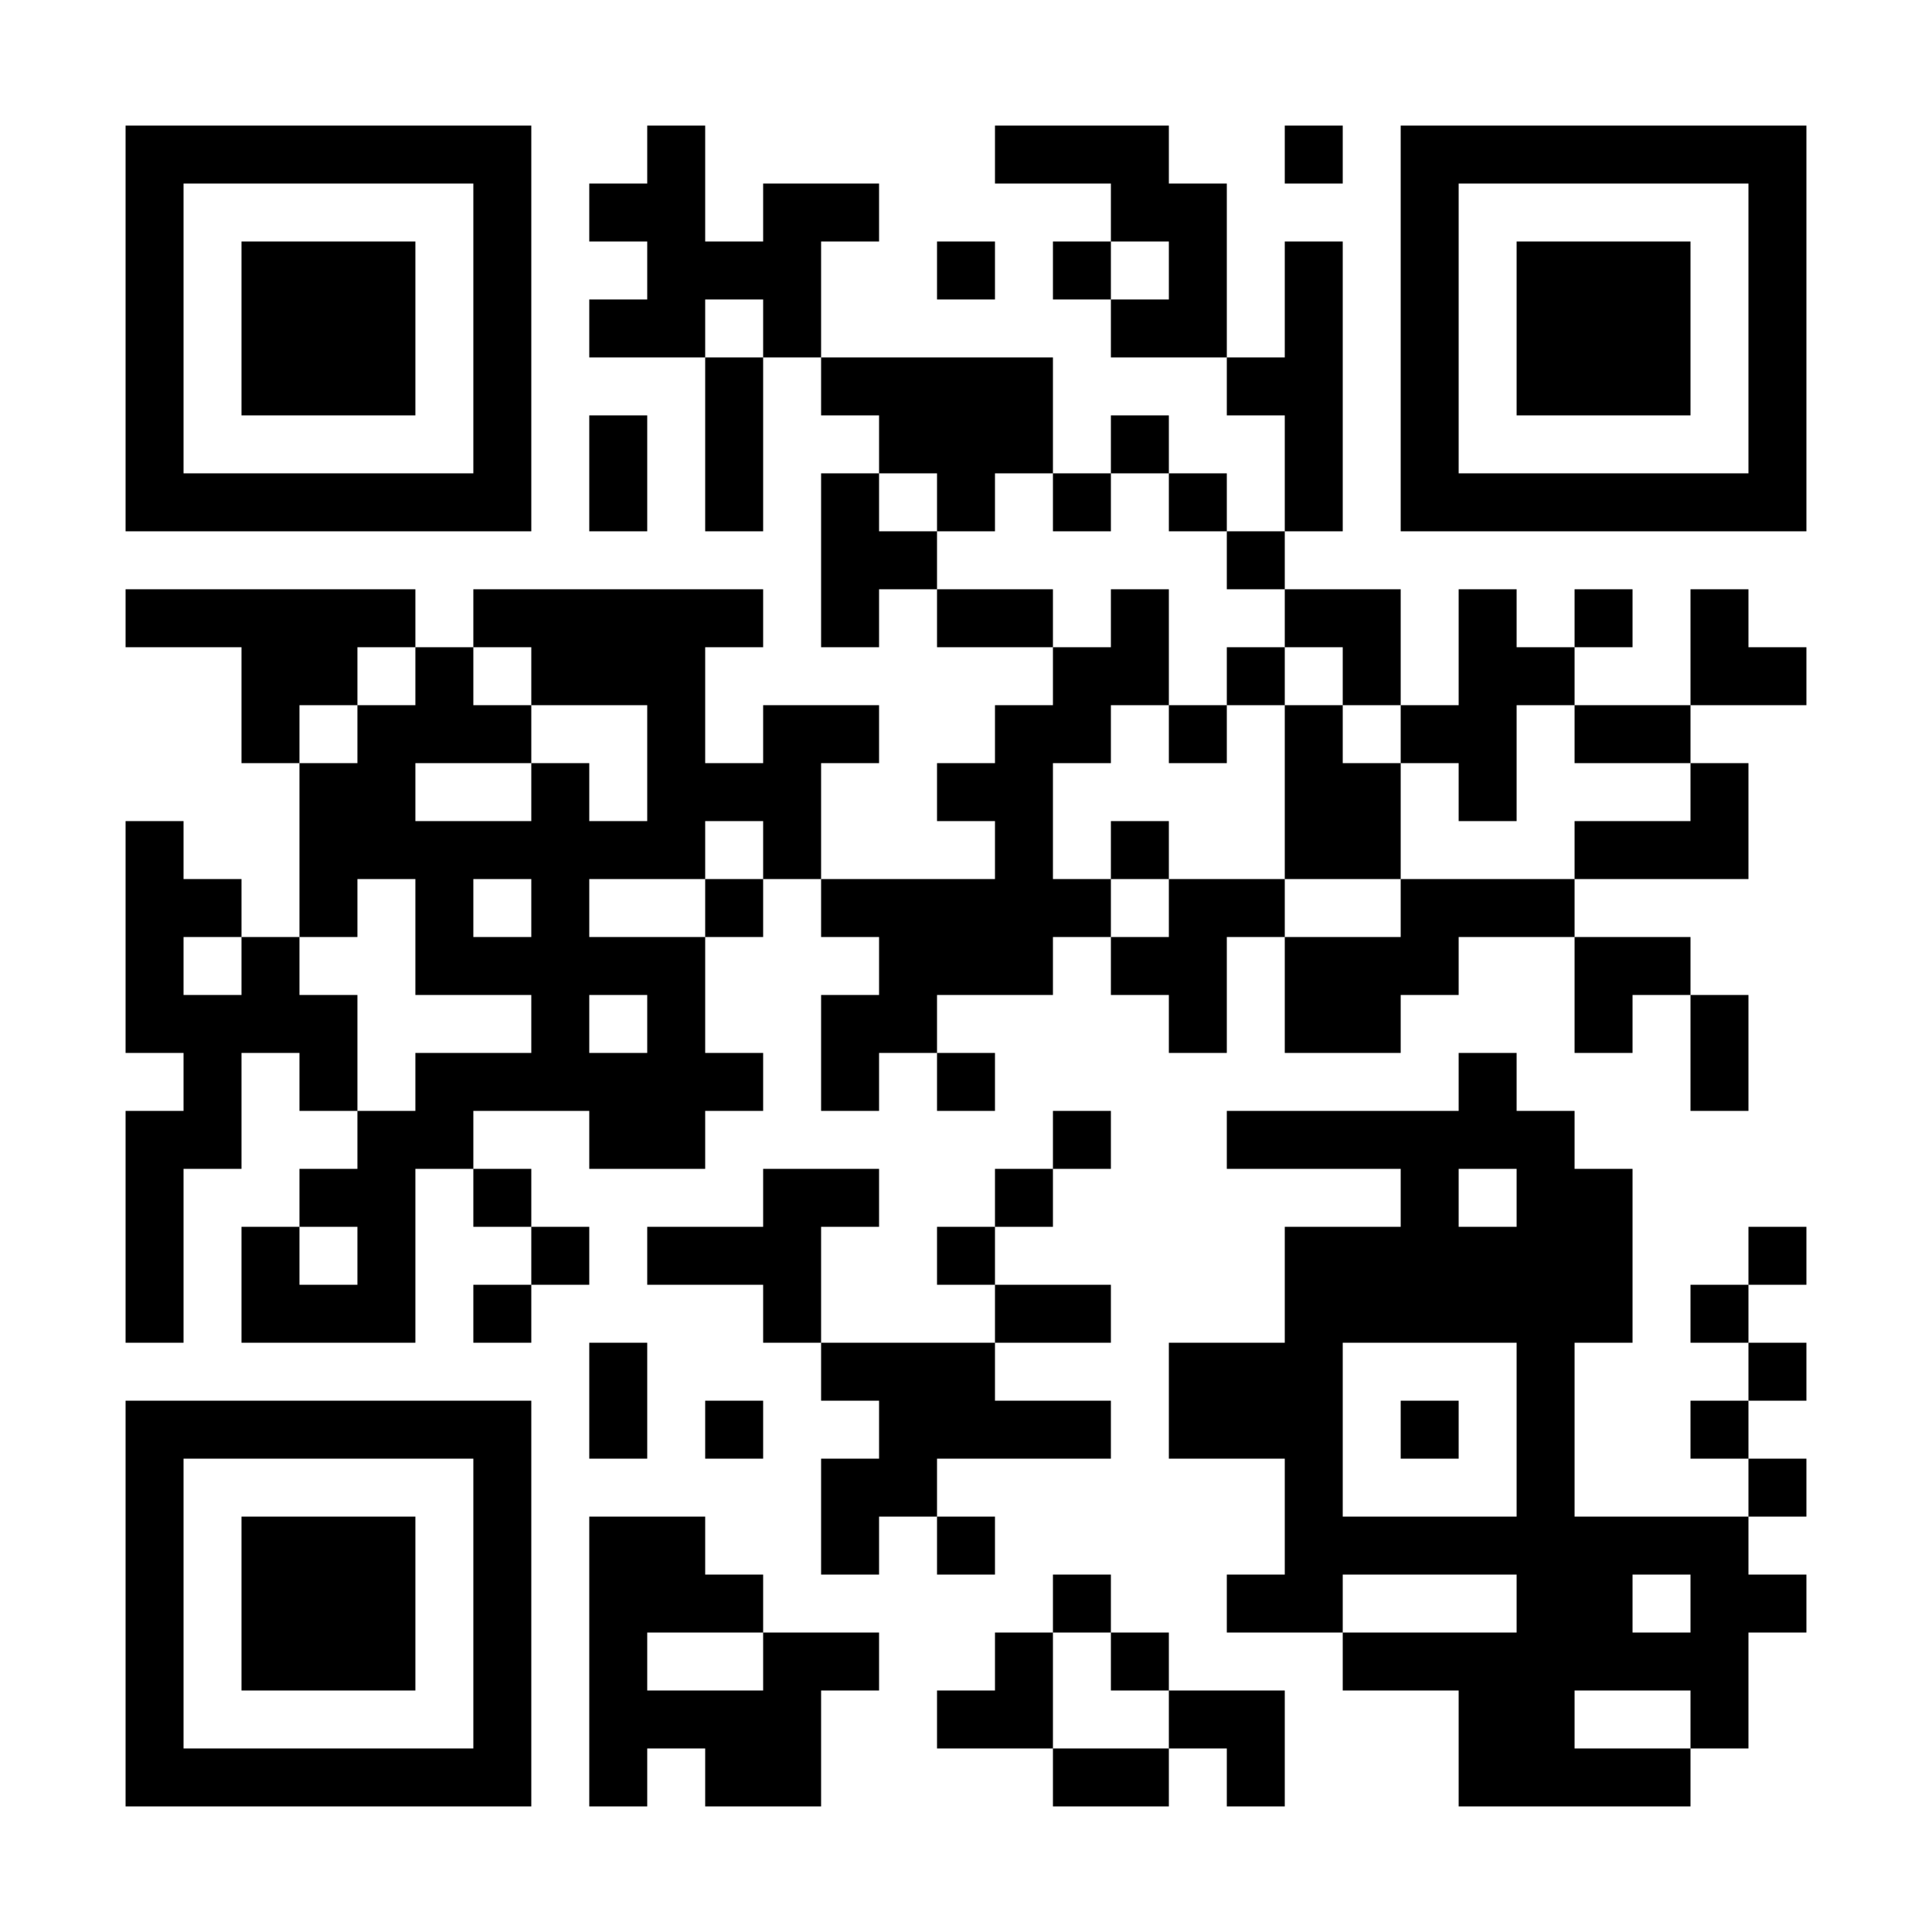 <svg baseProfile="tiny" xmlns="http://www.w3.org/2000/svg" width="200" height="200"><path shape-rendering="optimizeSpeed" fill="#fff" d="M0 0h200v200H0z"/><path shape-rendering="optimizeSpeed" d="M13 13h6v6h-6zM19 13h6v6h-6zM25 13h6v6h-6zM31 13h6v6h-6zM37 13h6v6h-6zM43 13h6v6h-6zM49 13h6v6h-6zM67 13h6v6h-6zM103 13h6v6h-6zM109 13h6v6h-6zM115 13h6v6h-6zM133 13h6v6h-6zM145 13h6v6h-6zM151 13h6v6h-6zM157 13h6v6h-6zM163 13h6v6h-6zM169 13h6v6h-6zM175 13h6v6h-6zM181 13h6v6h-6zM13 19h6v6h-6zM49 19h6v6h-6zM61 19h6v6h-6zM67 19h6v6h-6zM79 19h6v6h-6zM85 19h6v6h-6zM115 19h6v6h-6zM121 19h6v6h-6zM145 19h6v6h-6zM181 19h6v6h-6zM13 25h6v6h-6zM25 25h6v6h-6zM31 25h6v6h-6zM37 25h6v6h-6zM49 25h6v6h-6zM67 25h6v6h-6zM73 25h6v6h-6zM79 25h6v6h-6zM97 25h6v6h-6zM109 25h6v6h-6zM121 25h6v6h-6zM133 25h6v6h-6zM145 25h6v6h-6zM157 25h6v6h-6zM163 25h6v6h-6zM169 25h6v6h-6zM181 25h6v6h-6zM13 31h6v6h-6zM25 31h6v6h-6zM31 31h6v6h-6zM37 31h6v6h-6zM49 31h6v6h-6zM61 31h6v6h-6zM67 31h6v6h-6zM79 31h6v6h-6zM115 31h6v6h-6zM121 31h6v6h-6zM133 31h6v6h-6zM145 31h6v6h-6zM157 31h6v6h-6zM163 31h6v6h-6zM169 31h6v6h-6zM181 31h6v6h-6zM13 37h6v6h-6zM25 37h6v6h-6zM31 37h6v6h-6zM37 37h6v6h-6zM49 37h6v6h-6zM73 37h6v6h-6zM85 37h6v6h-6zM91 37h6v6h-6zM97 37h6v6h-6zM103 37h6v6h-6zM127 37h6v6h-6zM133 37h6v6h-6zM145 37h6v6h-6zM157 37h6v6h-6zM163 37h6v6h-6zM169 37h6v6h-6zM181 37h6v6h-6zM13 43h6v6h-6zM49 43h6v6h-6zM61 43h6v6h-6zM73 43h6v6h-6zM91 43h6v6h-6zM97 43h6v6h-6zM103 43h6v6h-6zM115 43h6v6h-6zM133 43h6v6h-6zM145 43h6v6h-6zM181 43h6v6h-6zM13 49h6v6h-6zM19 49h6v6h-6zM25 49h6v6h-6zM31 49h6v6h-6zM37 49h6v6h-6zM43 49h6v6h-6zM49 49h6v6h-6zM61 49h6v6h-6zM73 49h6v6h-6zM85 49h6v6h-6zM97 49h6v6h-6zM109 49h6v6h-6zM121 49h6v6h-6zM133 49h6v6h-6zM145 49h6v6h-6zM151 49h6v6h-6zM157 49h6v6h-6zM163 49h6v6h-6zM169 49h6v6h-6zM175 49h6v6h-6zM181 49h6v6h-6zM85 55h6v6h-6zM91 55h6v6h-6zM127 55h6v6h-6zM13 61h6v6h-6zM19 61h6v6h-6zM25 61h6v6h-6zM31 61h6v6h-6zM37 61h6v6h-6zM49 61h6v6h-6zM55 61h6v6h-6zM61 61h6v6h-6zM67 61h6v6h-6zM73 61h6v6h-6zM85 61h6v6h-6zM97 61h6v6h-6zM103 61h6v6h-6zM115 61h6v6h-6zM133 61h6v6h-6zM139 61h6v6h-6zM151 61h6v6h-6zM163 61h6v6h-6zM175 61h6v6h-6zM25 67h6v6h-6zM31 67h6v6h-6zM43 67h6v6h-6zM55 67h6v6h-6zM61 67h6v6h-6zM67 67h6v6h-6zM109 67h6v6h-6zM115 67h6v6h-6zM127 67h6v6h-6zM139 67h6v6h-6zM151 67h6v6h-6zM157 67h6v6h-6zM175 67h6v6h-6zM181 67h6v6h-6zM25 73h6v6h-6zM37 73h6v6h-6zM43 73h6v6h-6zM49 73h6v6h-6zM67 73h6v6h-6zM79 73h6v6h-6zM85 73h6v6h-6zM103 73h6v6h-6zM109 73h6v6h-6zM121 73h6v6h-6zM133 73h6v6h-6zM145 73h6v6h-6zM151 73h6v6h-6zM163 73h6v6h-6zM169 73h6v6h-6zM31 79h6v6h-6zM37 79h6v6h-6zM55 79h6v6h-6zM67 79h6v6h-6zM73 79h6v6h-6zM79 79h6v6h-6zM97 79h6v6h-6zM103 79h6v6h-6zM133 79h6v6h-6zM139 79h6v6h-6zM151 79h6v6h-6zM175 79h6v6h-6zM13 85h6v6h-6zM31 85h6v6h-6zM37 85h6v6h-6zM43 85h6v6h-6zM49 85h6v6h-6zM55 85h6v6h-6zM61 85h6v6h-6zM67 85h6v6h-6zM79 85h6v6h-6zM103 85h6v6h-6zM115 85h6v6h-6zM133 85h6v6h-6zM139 85h6v6h-6zM163 85h6v6h-6zM169 85h6v6h-6zM175 85h6v6h-6zM13 91h6v6h-6zM19 91h6v6h-6zM31 91h6v6h-6zM43 91h6v6h-6zM55 91h6v6h-6zM73 91h6v6h-6zM85 91h6v6h-6zM91 91h6v6h-6zM97 91h6v6h-6zM103 91h6v6h-6zM109 91h6v6h-6zM121 91h6v6h-6zM127 91h6v6h-6zM145 91h6v6h-6zM151 91h6v6h-6zM157 91h6v6h-6zM13 97h6v6h-6zM25 97h6v6h-6zM43 97h6v6h-6zM49 97h6v6h-6zM55 97h6v6h-6zM61 97h6v6h-6zM67 97h6v6h-6zM91 97h6v6h-6zM97 97h6v6h-6zM103 97h6v6h-6zM115 97h6v6h-6zM121 97h6v6h-6zM133 97h6v6h-6zM139 97h6v6h-6zM145 97h6v6h-6zM163 97h6v6h-6zM169 97h6v6h-6zM13 103h6v6h-6zM19 103h6v6h-6zM25 103h6v6h-6zM31 103h6v6h-6zM55 103h6v6h-6zM67 103h6v6h-6zM85 103h6v6h-6zM91 103h6v6h-6zM121 103h6v6h-6zM133 103h6v6h-6zM139 103h6v6h-6zM163 103h6v6h-6zM175 103h6v6h-6zM19 109h6v6h-6zM31 109h6v6h-6zM43 109h6v6h-6zM49 109h6v6h-6zM55 109h6v6h-6zM61 109h6v6h-6zM67 109h6v6h-6zM73 109h6v6h-6zM85 109h6v6h-6zM97 109h6v6h-6zM151 109h6v6h-6zM175 109h6v6h-6zM13 115h6v6h-6zM19 115h6v6h-6zM37 115h6v6h-6zM43 115h6v6h-6zM61 115h6v6h-6zM67 115h6v6h-6zM109 115h6v6h-6zM127 115h6v6h-6zM133 115h6v6h-6zM139 115h6v6h-6zM145 115h6v6h-6zM151 115h6v6h-6zM157 115h6v6h-6zM13 121h6v6h-6zM31 121h6v6h-6zM37 121h6v6h-6zM49 121h6v6h-6zM79 121h6v6h-6zM85 121h6v6h-6zM103 121h6v6h-6zM145 121h6v6h-6zM157 121h6v6h-6zM163 121h6v6h-6zM13 127h6v6h-6zM25 127h6v6h-6zM37 127h6v6h-6zM55 127h6v6h-6zM67 127h6v6h-6zM73 127h6v6h-6zM79 127h6v6h-6zM97 127h6v6h-6zM133 127h6v6h-6zM139 127h6v6h-6zM145 127h6v6h-6zM151 127h6v6h-6zM157 127h6v6h-6zM163 127h6v6h-6zM181 127h6v6h-6zM13 133h6v6h-6zM25 133h6v6h-6zM31 133h6v6h-6zM37 133h6v6h-6zM49 133h6v6h-6zM79 133h6v6h-6zM103 133h6v6h-6zM109 133h6v6h-6zM133 133h6v6h-6zM139 133h6v6h-6zM145 133h6v6h-6zM151 133h6v6h-6zM157 133h6v6h-6zM163 133h6v6h-6zM175 133h6v6h-6zM61 139h6v6h-6zM85 139h6v6h-6zM91 139h6v6h-6zM97 139h6v6h-6zM121 139h6v6h-6zM127 139h6v6h-6zM133 139h6v6h-6zM157 139h6v6h-6zM181 139h6v6h-6zM13 145h6v6h-6zM19 145h6v6h-6zM25 145h6v6h-6zM31 145h6v6h-6zM37 145h6v6h-6zM43 145h6v6h-6zM49 145h6v6h-6zM61 145h6v6h-6zM73 145h6v6h-6zM91 145h6v6h-6zM97 145h6v6h-6zM103 145h6v6h-6zM109 145h6v6h-6zM121 145h6v6h-6zM127 145h6v6h-6zM133 145h6v6h-6zM145 145h6v6h-6zM157 145h6v6h-6zM175 145h6v6h-6zM13 151h6v6h-6zM49 151h6v6h-6zM85 151h6v6h-6zM91 151h6v6h-6zM133 151h6v6h-6zM157 151h6v6h-6zM181 151h6v6h-6zM13 157h6v6h-6zM25 157h6v6h-6zM31 157h6v6h-6zM37 157h6v6h-6zM49 157h6v6h-6zM61 157h6v6h-6zM67 157h6v6h-6zM85 157h6v6h-6zM97 157h6v6h-6zM133 157h6v6h-6zM139 157h6v6h-6zM145 157h6v6h-6zM151 157h6v6h-6zM157 157h6v6h-6zM163 157h6v6h-6zM169 157h6v6h-6zM175 157h6v6h-6zM13 163h6v6h-6zM25 163h6v6h-6zM31 163h6v6h-6zM37 163h6v6h-6zM49 163h6v6h-6zM61 163h6v6h-6zM67 163h6v6h-6zM73 163h6v6h-6zM109 163h6v6h-6zM127 163h6v6h-6zM133 163h6v6h-6zM157 163h6v6h-6zM163 163h6v6h-6zM175 163h6v6h-6zM181 163h6v6h-6zM13 169h6v6h-6zM25 169h6v6h-6zM31 169h6v6h-6zM37 169h6v6h-6zM49 169h6v6h-6zM61 169h6v6h-6zM79 169h6v6h-6zM85 169h6v6h-6zM103 169h6v6h-6zM115 169h6v6h-6zM139 169h6v6h-6zM145 169h6v6h-6zM151 169h6v6h-6zM157 169h6v6h-6zM163 169h6v6h-6zM169 169h6v6h-6zM175 169h6v6h-6zM13 175h6v6h-6zM49 175h6v6h-6zM61 175h6v6h-6zM67 175h6v6h-6zM73 175h6v6h-6zM79 175h6v6h-6zM97 175h6v6h-6zM103 175h6v6h-6zM121 175h6v6h-6zM127 175h6v6h-6zM151 175h6v6h-6zM157 175h6v6h-6zM175 175h6v6h-6zM13 181h6v6h-6zM19 181h6v6h-6zM25 181h6v6h-6zM31 181h6v6h-6zM37 181h6v6h-6zM43 181h6v6h-6zM49 181h6v6h-6zM61 181h6v6h-6zM73 181h6v6h-6zM79 181h6v6h-6zM109 181h6v6h-6zM115 181h6v6h-6zM127 181h6v6h-6zM151 181h6v6h-6zM157 181h6v6h-6zM163 181h6v6h-6zM169 181h6v6h-6z"/></svg>